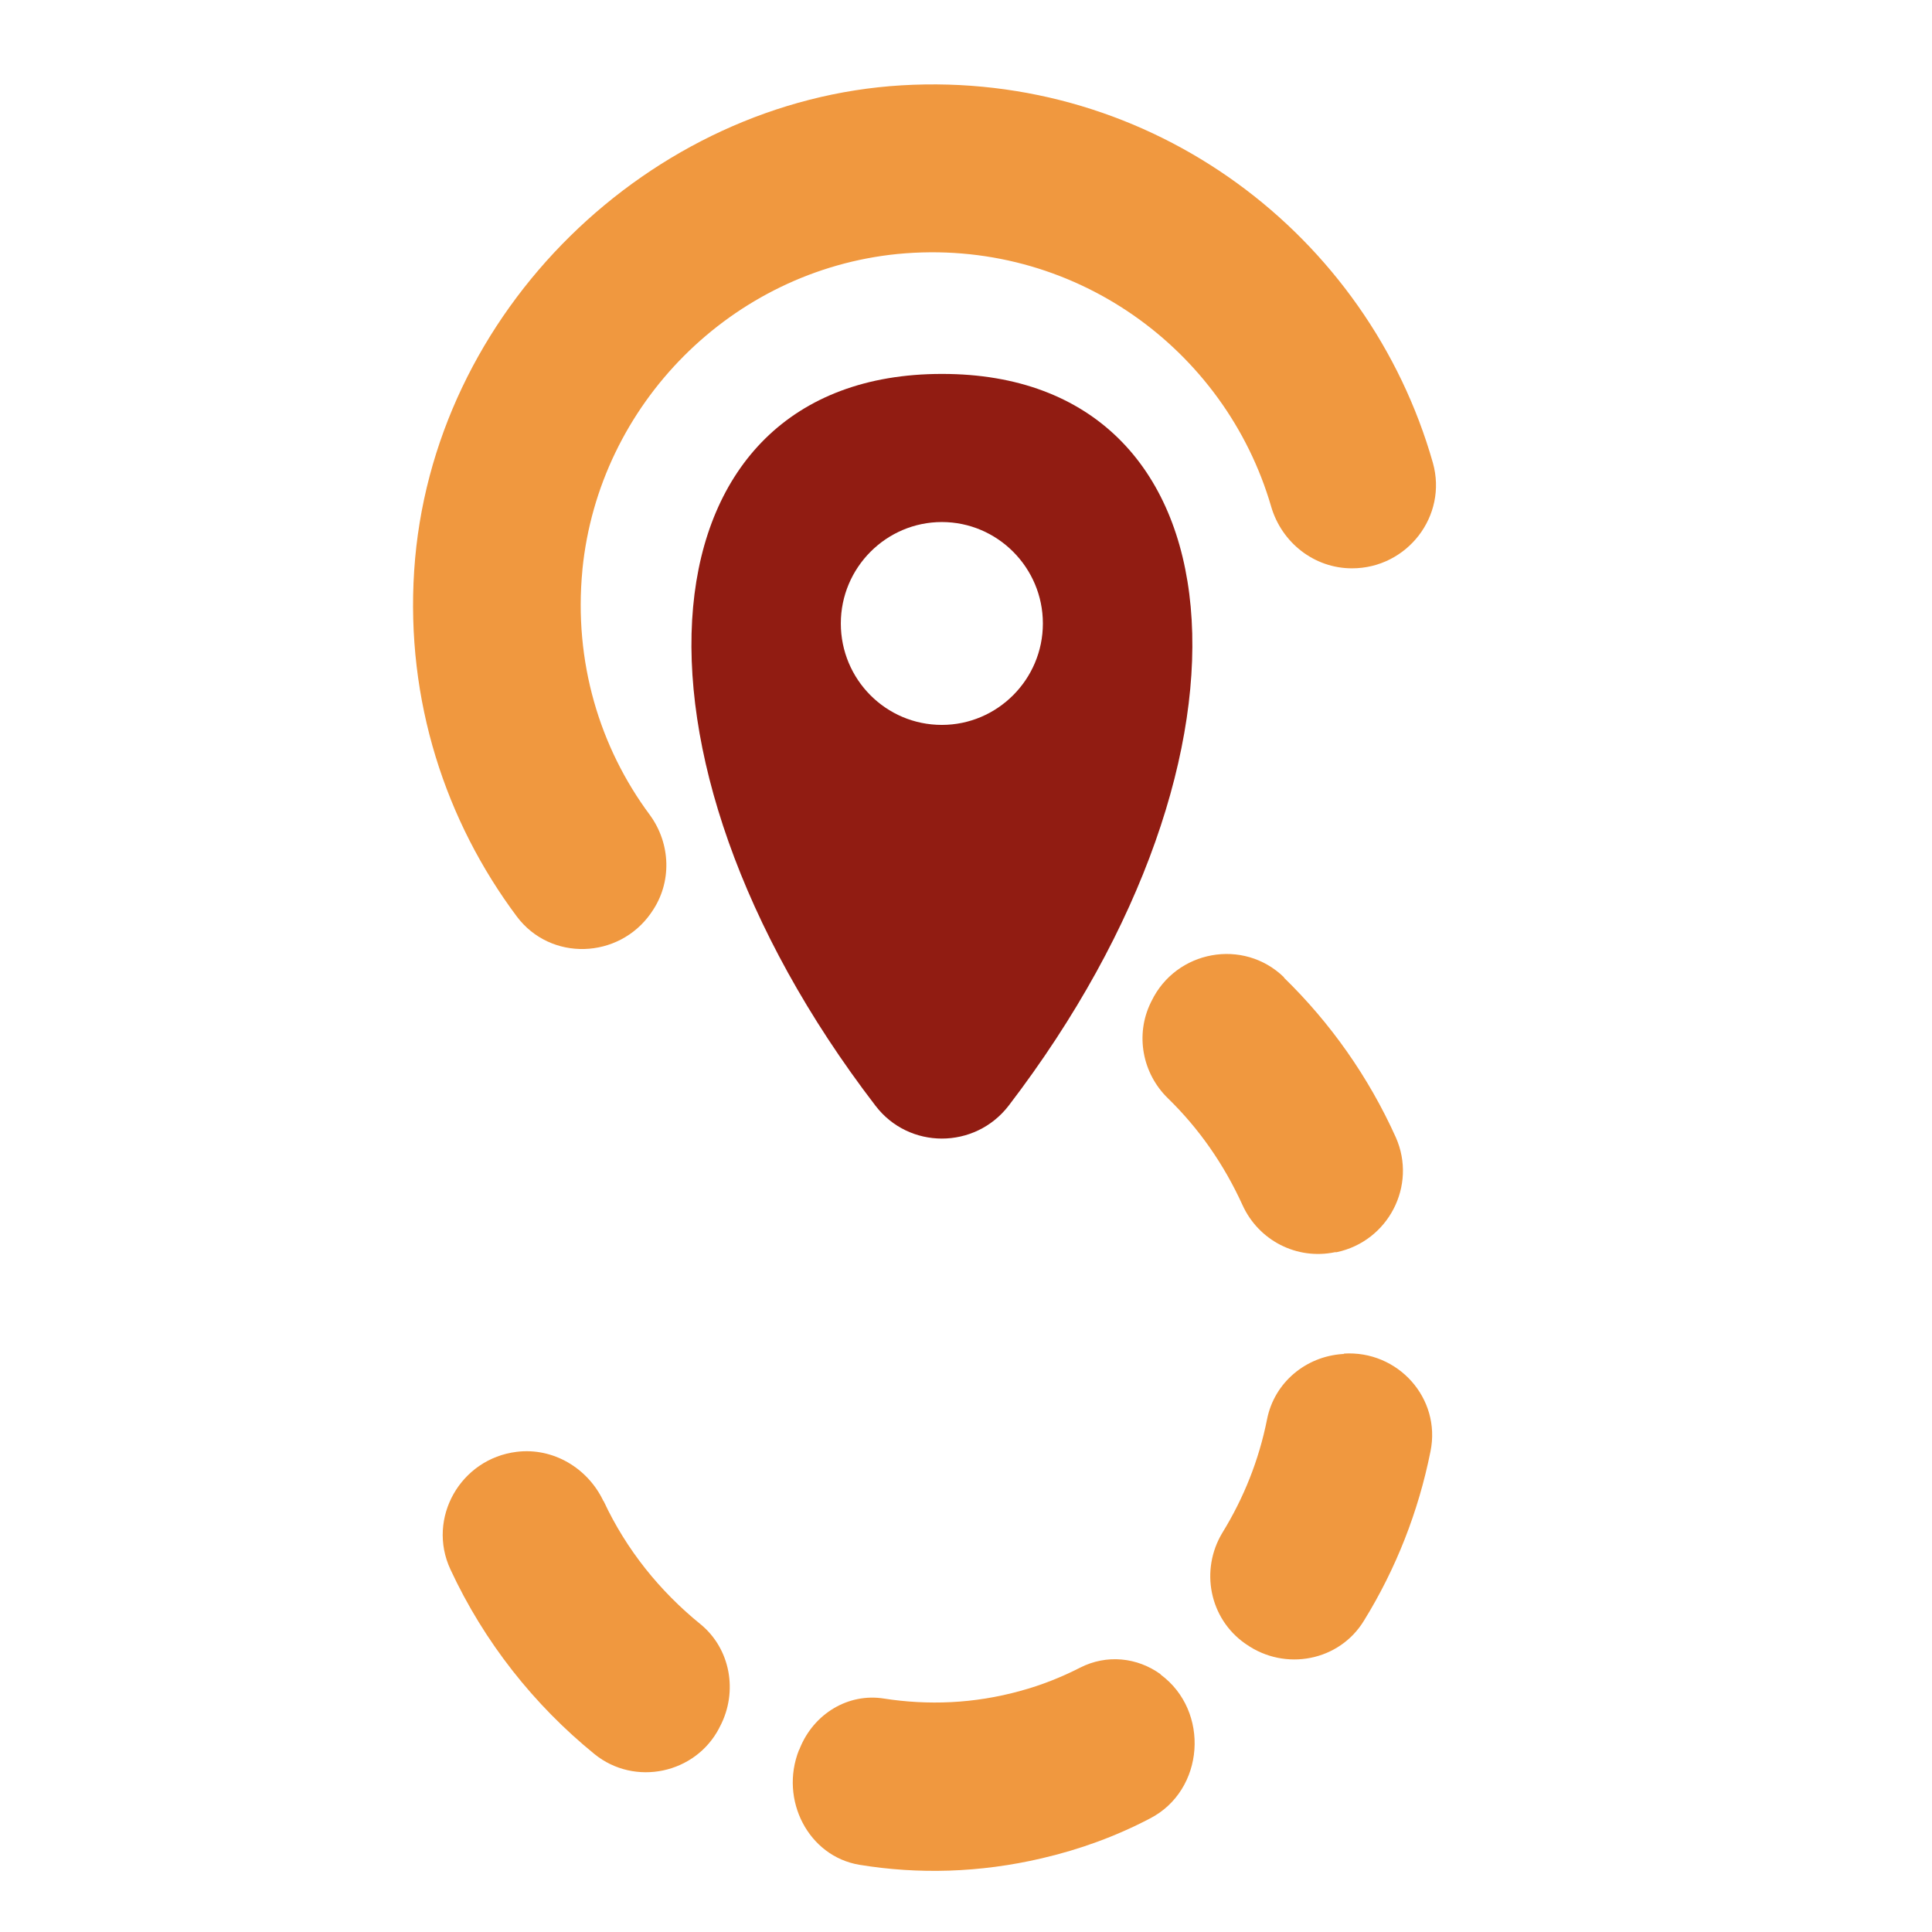 <?xml version="1.0" encoding="UTF-8"?>
<svg id="favicon_3" data-name="favicon 3" xmlns="http://www.w3.org/2000/svg" viewBox="0 0 48 48">
  <defs>
    <style>
      .cls-1 {
        fill: #f0983f;
      }

      .cls-1, .cls-2 {
        stroke-width: 0px;
      }

      .cls-2 {
        fill: #911c12;
      }
    </style>
  </defs>
  <g id="icon">
    <g>
      <path class="cls-2" d="M23.4,9.29c-7.53,0-8.4,9.38-1.65,18.18.83,1.09,2.47,1.09,3.31,0,6.74-8.81,5.87-18.18-1.65-18.18h0ZM23.4,18.01c-1.39,0-2.51-1.13-2.51-2.52s1.13-2.52,2.51-2.52,2.51,1.13,2.51,2.52-1.13,2.52-2.51,2.52Z"/>
      <path class="cls-1" d="M14.47,14.15c.41-4.12,3.72-7.43,7.83-7.84,4.35-.42,8.14,2.36,9.28,6.27.26.9,1.07,1.54,2.01,1.54,1.37,0,2.38-1.3,2.01-2.62-1.61-5.66-6.97-9.75-13.2-9.38-6.23.37-11.69,5.6-12.11,12.06-.21,3.23.78,6.22,2.55,8.59.84,1.12,2.53,1.06,3.33-.08,0-.01.02-.02.02-.03.51-.73.48-1.7-.05-2.42-1.24-1.67-1.89-3.8-1.67-6.08h0Z"/>
      <path class="cls-1" d="M33.4,33.64s-.03,0-.04,0c-.92.06-1.7.71-1.88,1.62-.2,1.01-.58,1.96-1.11,2.82-.56.93-.32,2.13.56,2.75.01,0,.02.02.03.02.97.68,2.32.42,2.93-.59.79-1.28,1.35-2.7,1.65-4.2.27-1.32-.81-2.52-2.16-2.43h0Z"/>
      <path class="cls-1" d="M28.84,41.6c-.59-.43-1.35-.5-2-.17-.47.24-.97.44-1.49.58-1.15.32-2.3.36-3.39.19-.88-.14-1.74.37-2.09,1.24,0,.01-.01.03-.02.04-.49,1.24.24,2.64,1.5,2.85,1.46.24,2.99.2,4.53-.16.95-.22,1.85-.55,2.69-.99,1.36-.7,1.5-2.67.26-3.58h0Z"/>
      <path class="cls-1" d="M14.99,37.29c-.39-.82-1.25-1.33-2.15-1.22-1.4.17-2.24,1.65-1.65,2.92.84,1.81,2.08,3.37,3.58,4.59,1,.81,2.51.49,3.1-.65,0-.01.01-.02.02-.04.45-.86.26-1.93-.49-2.54-1.01-.82-1.84-1.85-2.4-3.05h0Z"/>
      <path class="cls-1" d="M31.9,24.28c-1.01-.98-2.68-.67-3.29.59l-.02.04c-.39.8-.21,1.76.43,2.38.77.75,1.39,1.64,1.85,2.65.4.88,1.35,1.37,2.3,1.17.01,0,.03,0,.04,0,1.28-.27,2-1.65,1.47-2.85-.68-1.51-1.63-2.85-2.78-3.97h0Z"/>
    </g>
  </g>
</svg>